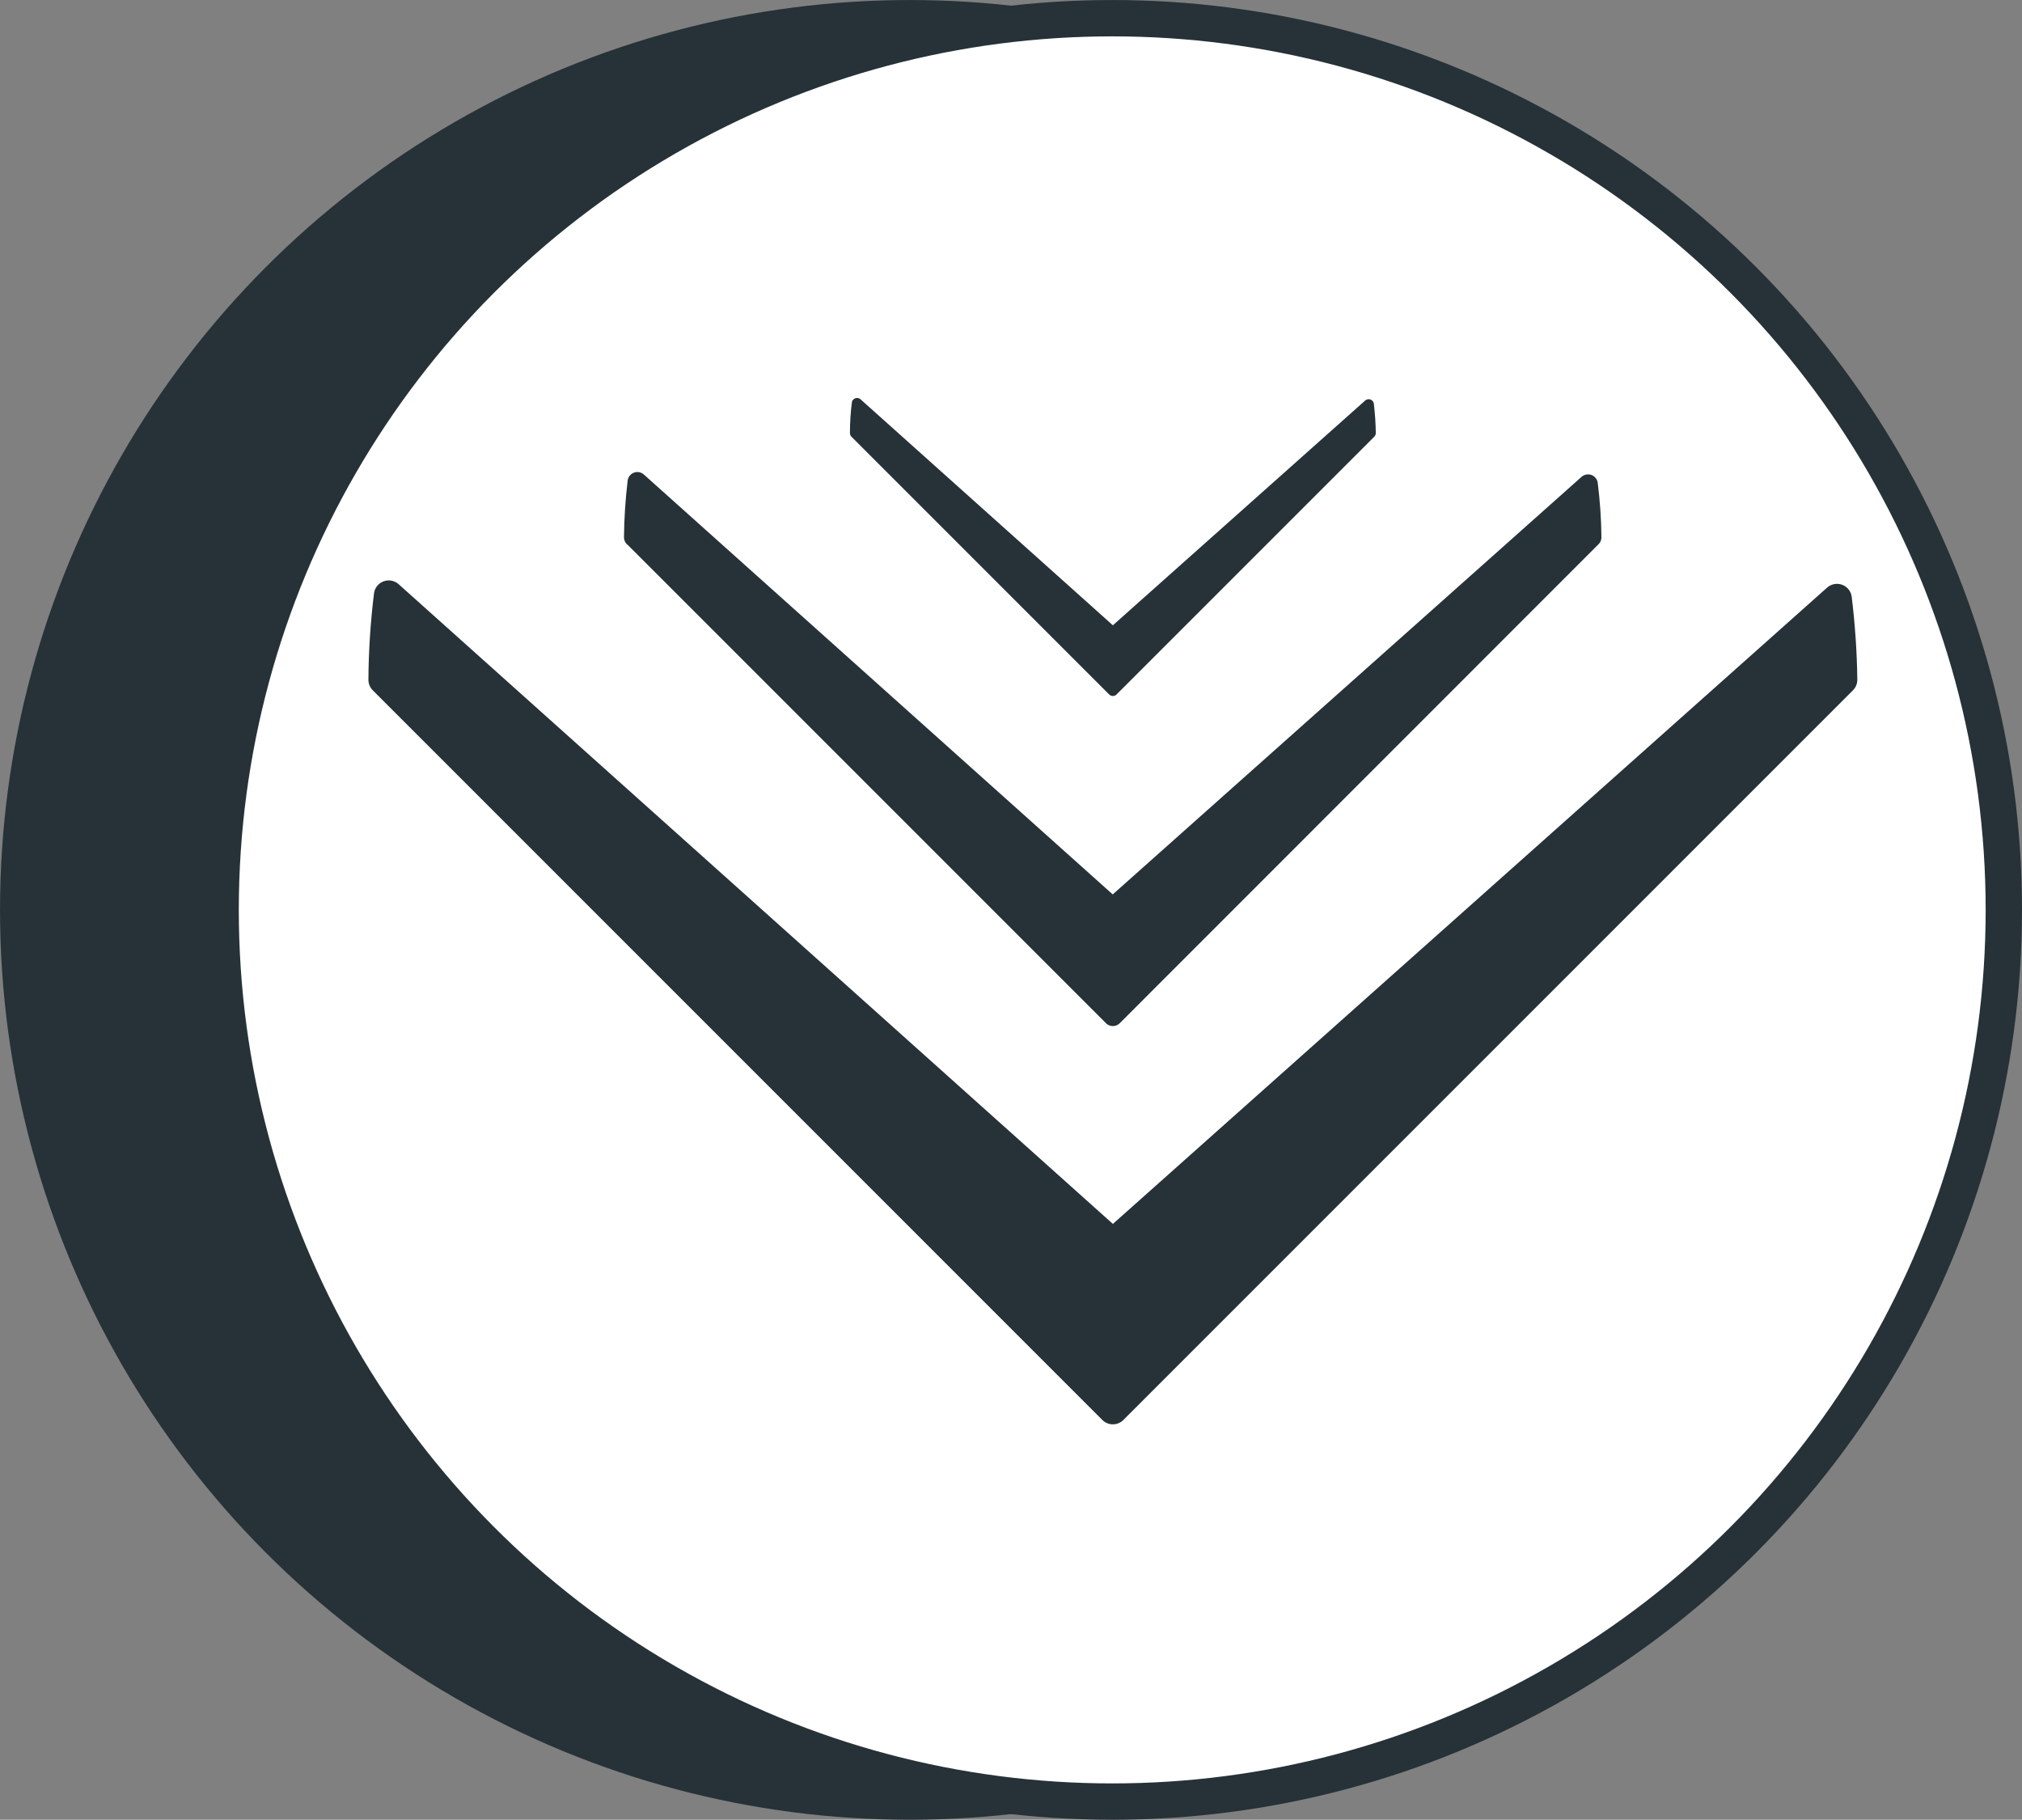 <?xml version="1.0" encoding="UTF-8" standalone="no"?>
<!-- Created with Inkscape (http://www.inkscape.org/) -->

<svg
   xmlns:dc="http://purl.org/dc/elements/1.1/"
   xmlns:cc="http://creativecommons.org/ns#"
   xmlns:rdf="http://www.w3.org/1999/02/22-rdf-syntax-ns#"
   xmlns:svg="http://www.w3.org/2000/svg"
   xmlns="http://www.w3.org/2000/svg"
   xmlns:sodipodi="http://sodipodi.sourceforge.net/DTD/sodipodi-0.dtd"
   xmlns:inkscape="http://www.inkscape.org/namespaces/inkscape"
   width="400"
   height="359.952"
   viewBox="0 0 105.833 95.237"
   version="1.1"
   id="svg8"
   inkscape:version="0.92.4 (5da689c313, 2019-01-14)"
   sodipodi:docname="logo.svg">
  <rect x="0" y="0" width="105.833" height="95.237" fill="#808080" stroke="none"/>
  <defs
     id="defs2" />
  <sodipodi:namedview
     id="base"
     pagecolor="#ffffff"
     bordercolor="#666666"
     borderopacity="1.0"
     inkscape:pageopacity="0.0"
     inkscape:pageshadow="2"
     inkscape:zoom="0.7"
     inkscape:cx="126.84811"
     inkscape:cy="313.65819"
     inkscape:document-units="px"
     inkscape:current-layer="layer1"
     showgrid="false"
     inkscape:window-width="2560"
     inkscape:window-height="1361"
     inkscape:window-x="2391"
     inkscape:window-y="-9"
     inkscape:window-maximized="1"
     units="px" />
  <g
     inkscape:label="Layer 1"
     inkscape:groupmode="layer"
     id="layer1"
     transform="translate(-87.197,-166.288)">
    <g
       id="g850">
      <circle
         r="46.667"
         cy="213.907"
         cx="134.816"
         id="path956-4"
         style="opacity:1;fill:#263238;fill-opacity:1;stroke:#263238;stroke-width:1.902;stroke-linecap:round;stroke-linejoin:round;stroke-miterlimit:4;stroke-dasharray:none;stroke-opacity:1;paint-order:markers fill stroke" />
      <circle
         r="46.667"
         cy="213.907"
         cx="145.412"
         id="path956"
         style="opacity:1;fill:#ffffff;fill-opacity:1;stroke:#263238;stroke-width:1.902;stroke-linecap:round;stroke-linejoin:round;stroke-miterlimit:4;stroke-dasharray:none;stroke-opacity:1;paint-order:markers fill stroke" />
      <g
         transform="matrix(8.179,0,0,8.179,-681.272,-1345.781)"
         id="g1127">
        <path
           style="opacity:1;fill:#263238;fill-opacity:1;stroke:#263238;stroke-width:0.125;stroke-linecap:round;stroke-linejoin:round;stroke-miterlimit:4;stroke-dasharray:none;stroke-opacity:1;paint-order:markers fill stroke"
           d="m 98.013,188.31 3.065,3.065 3.064,-3.065 c -0.001,-0.114 -0.009,-0.227 -0.023,-0.34 l -3.042,2.709 -3.042,-2.724 c -0.014,0.118 -0.022,0.236 -0.023,0.355 z"
           id="path956-4-0-5"
           inkscape:connector-curvature="0"
           sodipodi:nodetypes="cccccccc" />
        <path
           style="opacity:1;fill:#263238;fill-opacity:1;stroke:#263238;stroke-width:0.19;stroke-linecap:round;stroke-linejoin:round;stroke-miterlimit:4;stroke-dasharray:none;stroke-opacity:1;paint-order:markers fill stroke"
           d="m 96.409,189.222 4.669,4.669 4.669,-4.669 c -0.002,-0.173 -0.014,-0.346 -0.035,-0.519 l -4.634,4.128 -4.634,-4.15 c -0.022,0.179 -0.034,0.36 -0.035,0.541 z"
           id="path956-4-0-5-0"
           inkscape:connector-curvature="0"
           sodipodi:nodetypes="cccccccc" />
        <path
           style="opacity:1;fill:#263238;fill-opacity:1;stroke:#263238;stroke-width:0.067;stroke-linecap:round;stroke-linejoin:round;stroke-miterlimit:4;stroke-dasharray:none;stroke-opacity:1;paint-order:markers fill stroke"
           d="m 99.429,187.643 1.649,1.649 1.649,-1.649 c -5.3e-4,-0.061 -0.005,-0.122 -0.012,-0.183 l -1.637,1.458 -1.637,-1.466 c -0.008,0.063 -0.012,0.127 -0.012,0.191 z"
           id="path956-4-0-5-03"
           inkscape:connector-curvature="0"
           sodipodi:nodetypes="cccccccc" />
      </g>
    </g>
  </g>
</svg>
